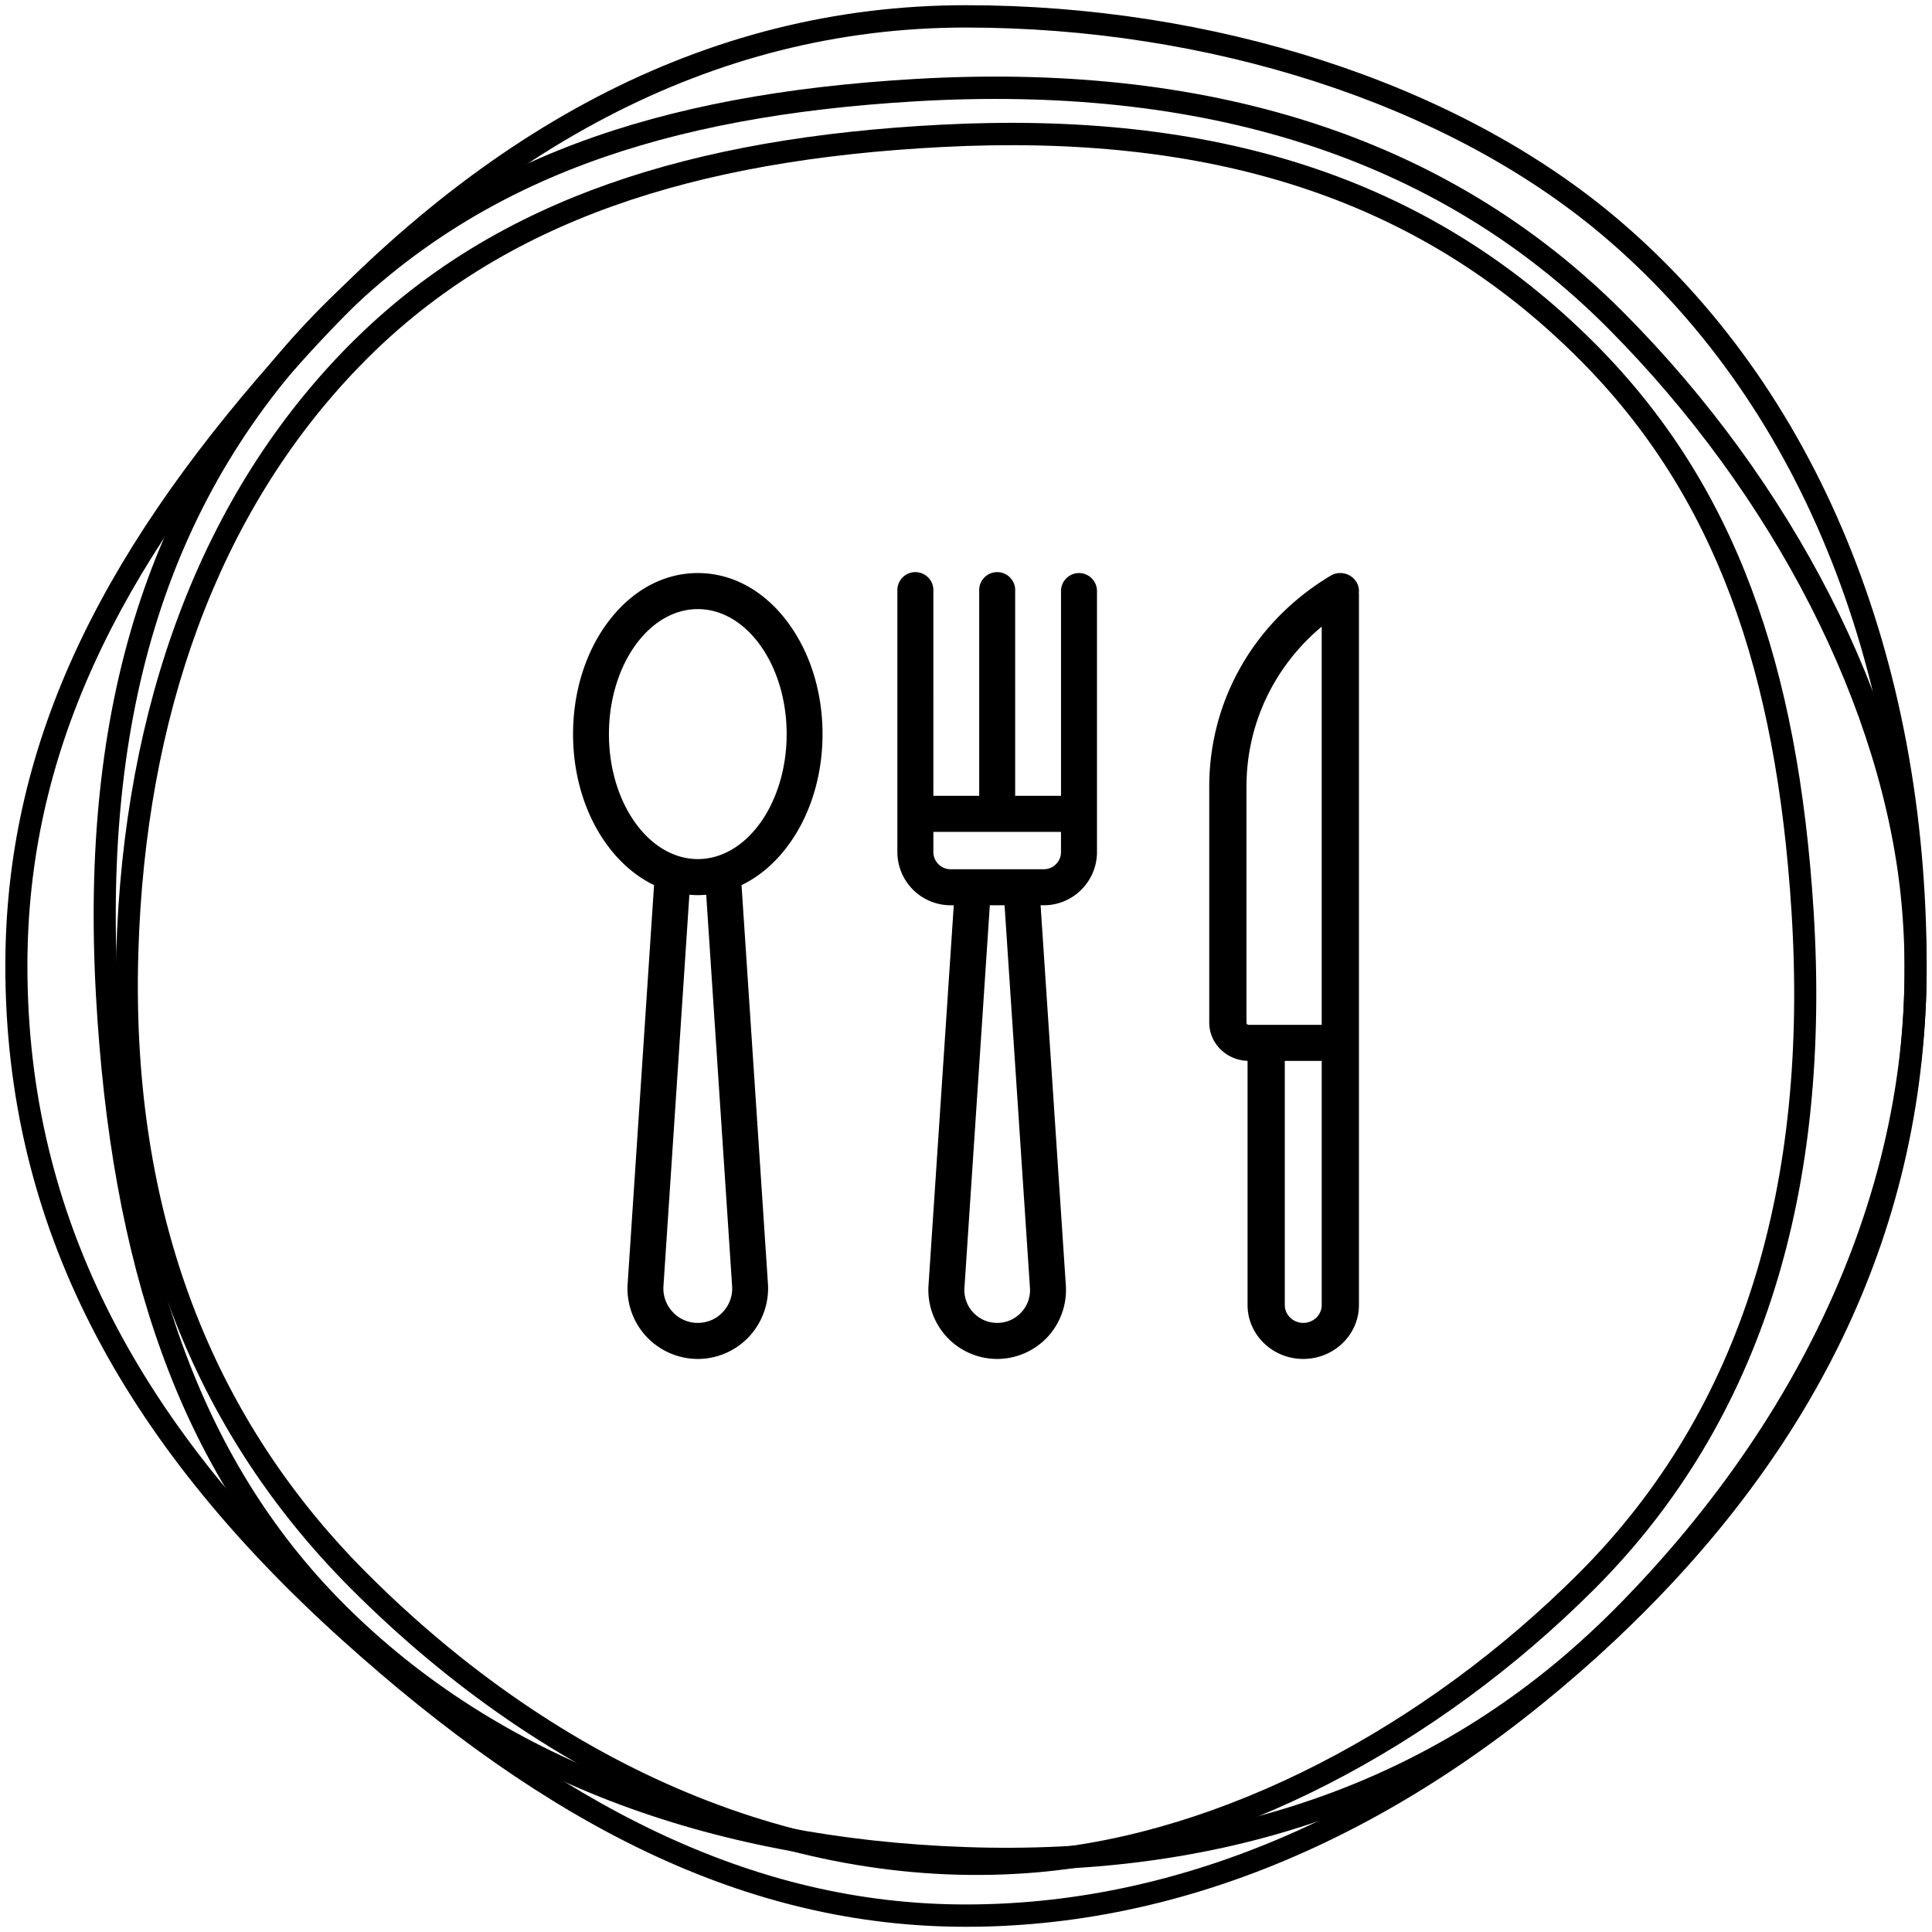 <svg xmlns="http://www.w3.org/2000/svg" width="118" height="118" fill="none" viewBox="0 0 118 118">
    <path fill="#000" d="M59 117.682c14.281 0 27.905-6.455 39.705-17.56 12.293-11.57 18.969-25.296 18.969-41.122 0-18.775-6.648-35.342-18.997-45.731C88.849 5 74.008.318 59 .318c-16.014 0-30.052 7.763-42.262 21.618C5.903 34.23.326 45.706.326 59c0 15.842 7.094 29.007 20.534 41.132 12.635 11.398 24.747 17.55 38.14 17.55zm0-1.364c-13.003 0-24.832-6.008-37.242-17.205C8.583 87.227 1.674 74.41 1.674 59c0-12.904 5.436-24.088 16.07-36.156C29.72 9.257 43.417 1.682 59 1.682c14.712 0 29.247 4.587 38.814 12.636 12.019 10.111 18.512 26.29 18.512 44.682 0 15.421-6.506 28.798-18.54 40.123C86.218 110.01 72.906 116.318 59 116.318z"/>
    <path fill="#000" d="M19.999 98.876c9.73 9.796 23.365 14.753 38.897 15.3 16.18.57 29.991-4.179 40.672-14.932 12.67-12.757 19.322-28.574 17.922-44.105-1.115-12.36-8.064-25.722-18.288-36.015C88.292 8.14 73.49 3.787 55.825 4.827c-15.676.923-27.22 4.896-36.192 13.929C8.941 29.52 4.888 43.334 5.86 60.79 6.774 77.2 10.873 89.688 20 98.876zm.951-.967C12.103 89 8.104 76.819 7.207 60.713c-.952-17.097 2.99-30.53 13.378-40.99 8.7-8.76 19.94-12.628 35.318-13.533C73.216 5.17 87.645 9.414 98.251 20.09c10.012 10.08 16.811 23.154 17.895 35.172 1.362 15.097-5.128 30.527-17.53 43.014-10.398 10.469-23.846 15.093-39.673 14.535-15.216-.536-28.53-5.376-37.993-14.903z"/>
    <path fill="#000" d="M21.442 20.963c-9.248 9.26-13.89 22.278-14.34 37.125-.469 15.466 4.096 28.692 14.34 38.949 12.15 12.164 27.172 18.591 41.89 17.321 11.714-1.011 24.351-7.594 34.066-17.321 10.371-10.384 14.434-24.52 13.37-41.414-.945-14.989-4.764-26.043-13.37-34.66-10.254-10.266-23.365-14.2-39.907-13.348-15.27.786-26.944 4.524-35.573 12.88l-.476.468zm.949.97c8.395-8.405 19.916-12.17 35.168-12.955 16.193-.834 28.937 2.989 38.89 12.955 8.334 8.345 12.047 19.092 12.972 33.777 1.042 16.531-2.911 30.283-12.972 40.357-9.502 9.515-21.855 15.949-33.232 16.931-14.295 1.234-28.942-5.032-40.826-16.931-9.96-9.974-14.398-22.83-13.94-37.937.431-14.254 4.796-26.737 13.446-35.693l.494-.504z"/>
    <path fill="#000" d="M48.108 37.999C46.664 36.065 44.715 35 42.62 35s-4.045 1.065-5.49 2.999C35.757 39.838 35 42.266 35 44.836c0 2.57.756 4.998 2.13 6.837.803 1.075 1.763 1.88 2.817 2.385l-1.612 24.343A4.3 4.3 0 0 0 42.62 83a4.3 4.3 0 0 0 3.134-1.365 4.339 4.339 0 0 0 1.149-3.234L45.29 54.06c1.054-.505 2.014-1.31 2.817-2.386 1.374-1.84 2.13-4.267 2.13-6.837 0-2.57-.756-4.998-2.13-6.837zM44.153 80.13c-.401.431-.946.668-1.534.668a2.077 2.077 0 0 1-1.534-.668 2.096 2.096 0 0 1-.563-1.582l1.583-23.9c.17.014.341.024.514.024.172 0 .343-.01.514-.024l1.582 23.9c.04.589-.16 1.151-.562 1.582zm-1.534-27.66a3.932 3.932 0 0 1-1.238-.203c-2.398-.79-4.189-3.821-4.189-7.431 0-4.21 2.435-7.634 5.427-7.634 2.992 0 5.427 3.424 5.427 7.634 0 4.21-2.435 7.634-5.427 7.634zM83 63.69V36.24l-.01.004a1.069 1.069 0 0 0-.16-.722 1.158 1.158 0 0 0-1.565-.357c-4.638 2.777-7.407 7.588-7.408 12.87v14.423c0 1.265 1.044 2.296 2.34 2.334v14.913c0 1.817 1.526 3.295 3.401 3.295C81.475 83 83 81.522 83 79.705v-16.01-.006zm-6.73-1.096a.138.138 0 0 1-.14-.136v-14.42l.001-.001c0-3.81 1.686-7.333 4.595-9.766v24.322h-4.455zm4.456 17.111c0 .603-.506 1.093-1.128 1.093-.621 0-1.127-.49-1.127-1.093V64.796h2.255v14.91zM65.901 35a1.1 1.1 0 0 0-1.098 1.1v12.507h-2.8V36.101a1.1 1.1 0 1 0-2.197 0v12.506h-2.8V36.101a1.1 1.1 0 1 0-2.197 0v15.936a3.255 3.255 0 0 0 3.248 3.254h.196L56.71 78.51a4.229 4.229 0 0 0 1.124 3.156A4.213 4.213 0 0 0 60.905 83a4.214 4.214 0 0 0 3.069-1.335 4.23 4.23 0 0 0 1.124-3.156l-1.542-23.218h.196c1.791 0 3.248-1.46 3.248-3.254V36.1A1.1 1.1 0 0 0 65.901 35zM62.37 80.161c-.383.41-.904.637-1.465.637-.56 0-1.08-.226-1.464-.637a1.991 1.991 0 0 1-.536-1.506l1.55-23.364h.9l1.551 23.364a1.99 1.99 0 0 1-.536 1.506zm2.433-28.124c0 .58-.47 1.053-1.05 1.053H58.057c-.579 0-1.05-.473-1.05-1.053v-1.228h7.795v1.228z"/>
</svg>
